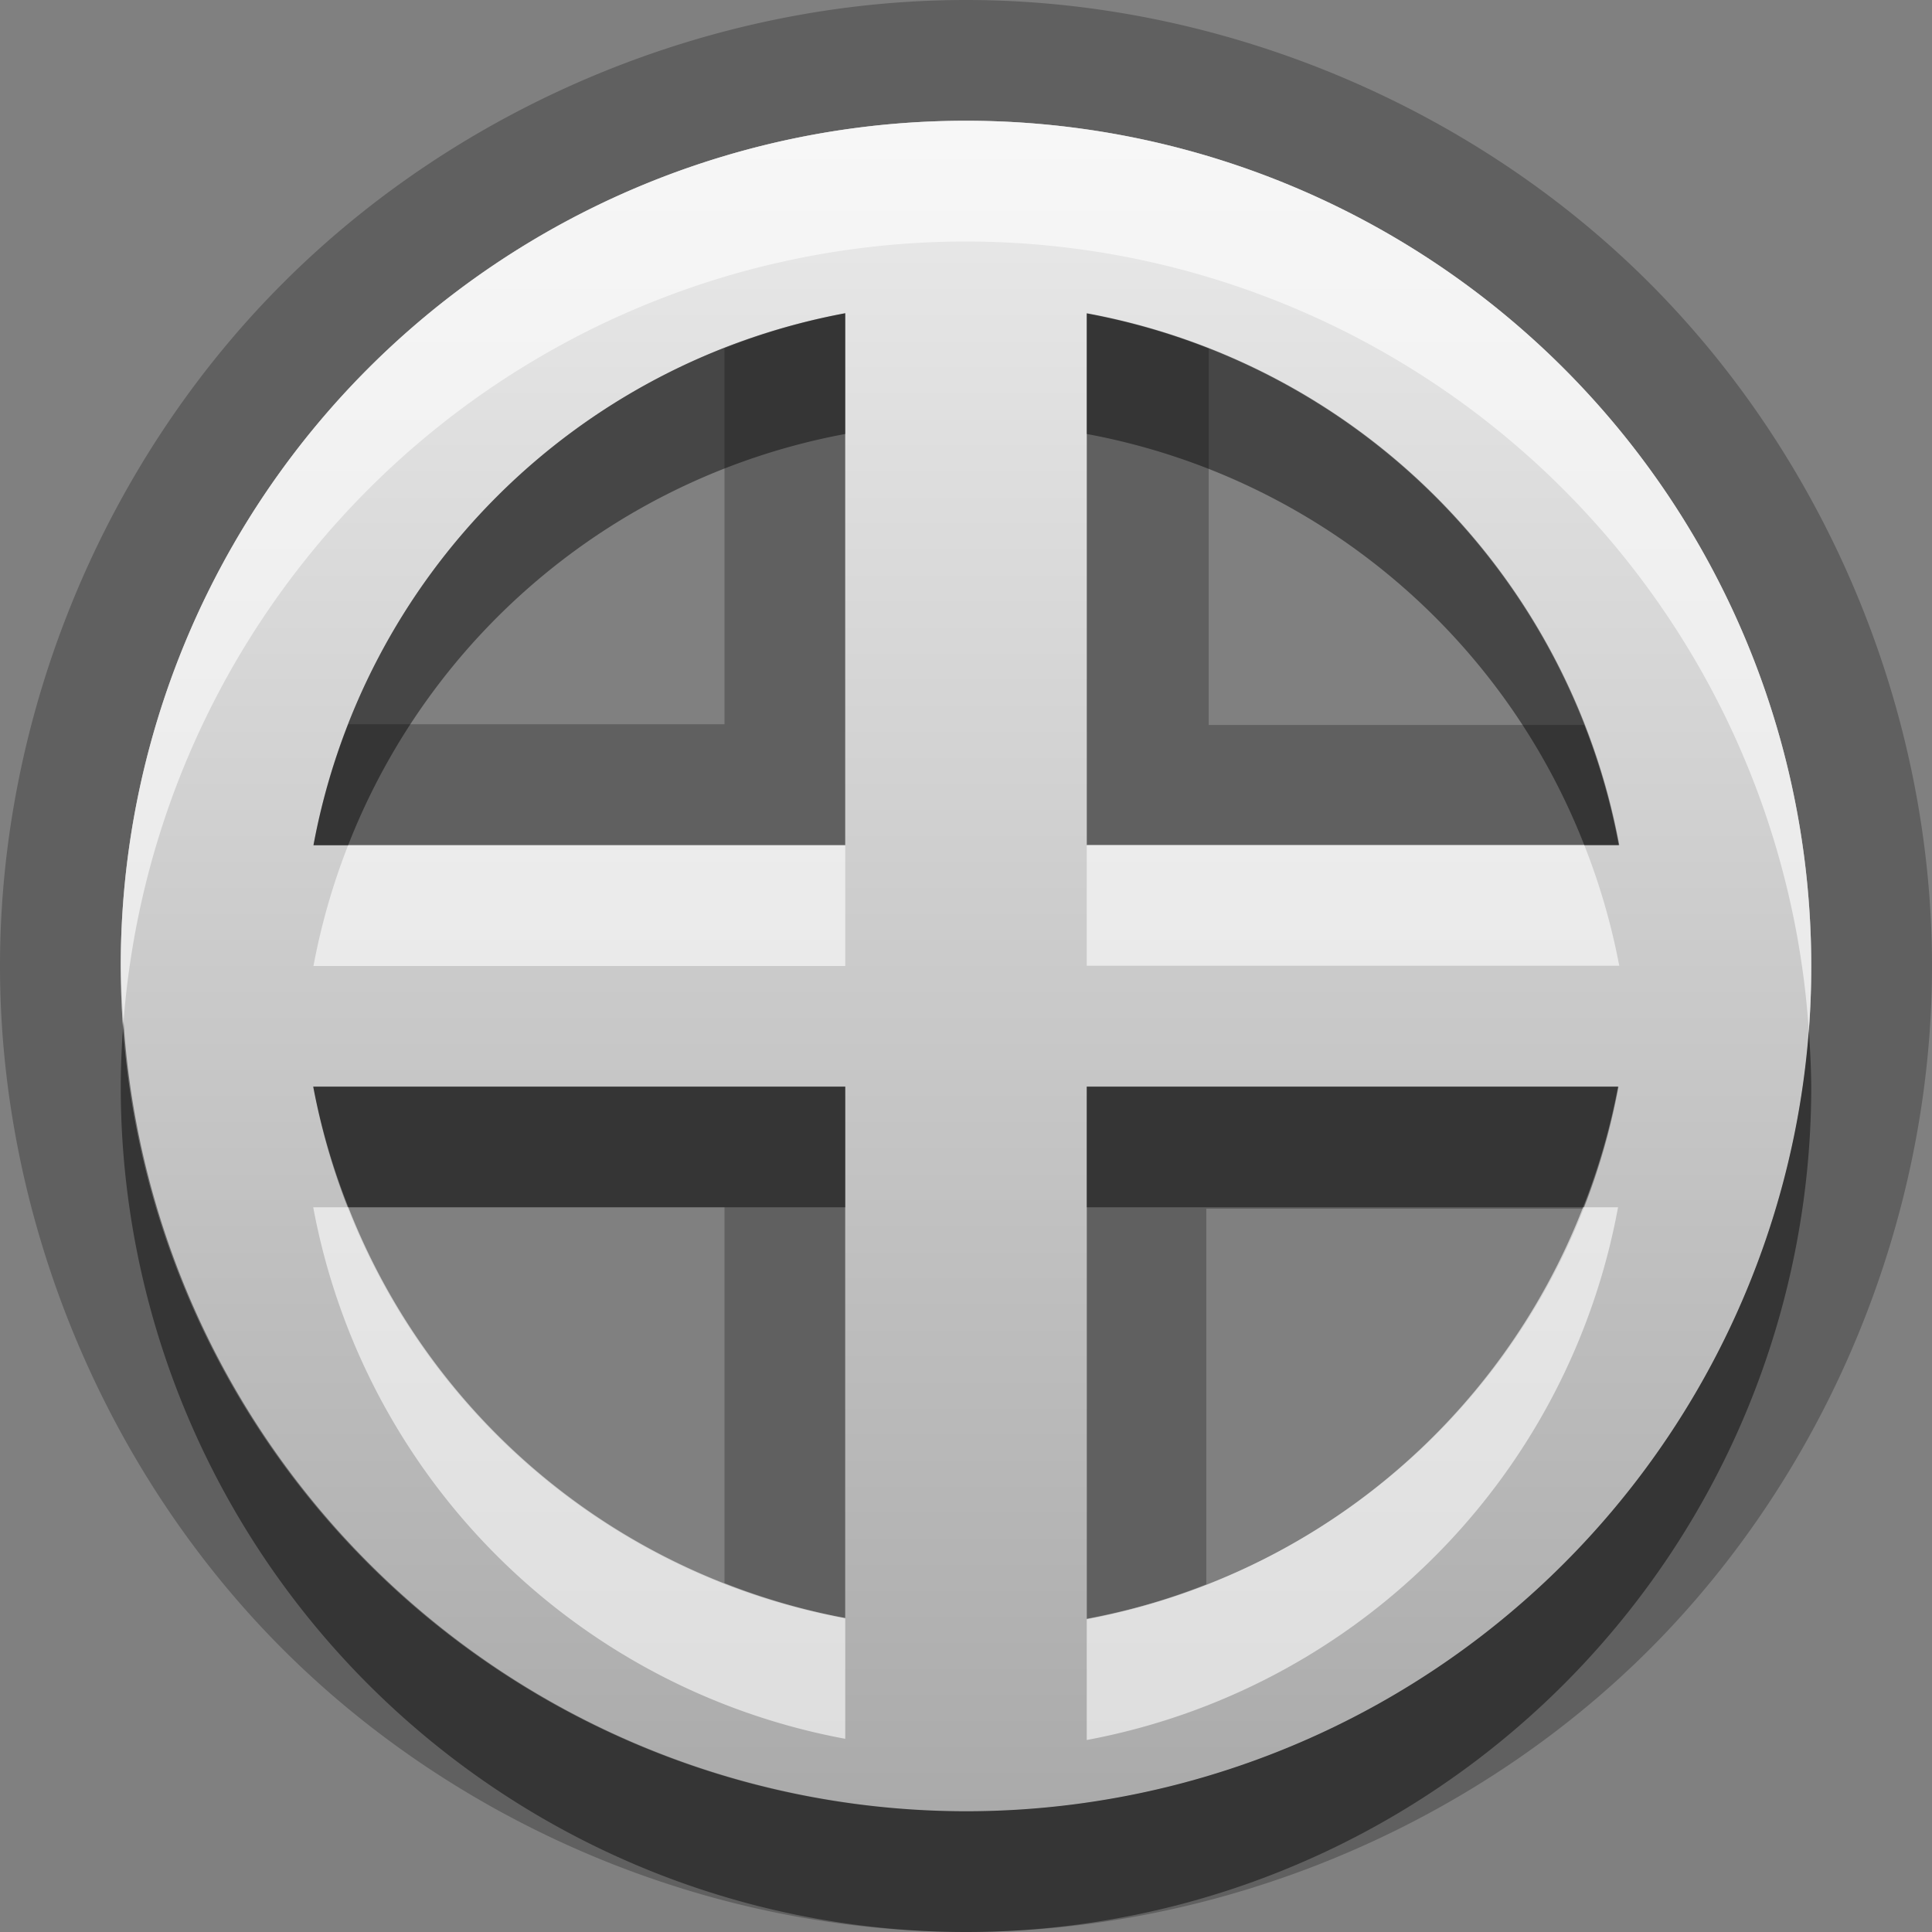 <?xml version="1.0" encoding="UTF-8"?>
<svg id="svg29" width="16" height="16" version="1.1" xmlns="http://www.w3.org/2000/svg" xmlns:cc="http://creativecommons.org/ns#" xmlns:dc="http://purl.org/dc/elements/1.1/" xmlns:rdf="http://www.w3.org/1999/02/22-rdf-syntax-ns#">
 <rect width="100%" height="100%" fill="#808080" stroke="none"/>
 <defs id="defs7">
  <linearGradient id="gr0" x1="8" x2="8" y1="1" y2="15" gradientUnits="userSpaceOnUse">
   <stop id="stop2" stop-color="#ebebeb" offset="0"/>
   <stop id="stop4" stop-color="#aaa" offset="1"/>
  </linearGradient>
 </defs>
 <path id="path9" d="m8 0c-2.094 0-4.175 0.862-5.656 2.344-1.482 1.481-2.344 3.562-2.344 5.656 0 2.09 0.862 4.18 2.344 5.66 1.481 1.48 3.562 2.34 5.656 2.34 2.09 0 4.18-0.86 5.66-2.34s2.34-3.57 2.34-5.66c0-2.094-0.86-4.175-2.34-5.656-1.48-1.482-3.57-2.344-5.66-2.344zm0 1a7 7 0 0 1 7 7 7 7 0 0 1-7 7 7 7 0 0 1-7-7 7 7 0 0 1 7-7zm-1 1.594a5.5 5.5 0 0 0-1 0.291v3.113h-3.115a5.5 5.5 0 0 0-0.289 1.002h4.404v-4.406zm2 0v4.404h4.41a5.5 5.5 0 0 0-0.29-0.994h-3.11v-3.119a5.5 5.5 0 0 0-1.01-0.291zm-6.406 6.404a5.5 5.5 0 0 0 0.291 1h3.115v3.112a5.5 5.5 0 0 0 1 0.29v-4.402h-4.406zm6.406 0v4.412a5.5 5.5 0 0 0 0.99-0.29v-3.11h3.12a5.5 5.5 0 0 0 0.29-1.012h-4.4z" opacity=".25"/>
 <path id="base" d="m8 1a7 7 0 0 0-7 7 7 7 0 0 0 7 7 7 7 0 0 0 7-7 7 7 0 0 0-7-7zm-1 1.594v4.406h-4.404a5.5 5.5 0 0 1 4.404-4.406zm2 0.002a5.5 5.5 0 0 1 4.406 4.404h-4.406v-4.404zm-6.406 6.404h4.406v4.404a5.5 5.5 0 0 1-4.406-4.404zm6.406 0h4.404a5.5 5.5 0 0 1-4.404 4.406v-4.406z" fill="url(#gr0)"/>
 <path id="path17" d="m7 2.594a5.5 5.5 0 0 0-4.404 4.406h0.287a5.5 5.5 0 0 1 4.117-3.406v-1zm2 0v1a5.5 5.5 0 0 1 4.12 3.404h0.29a5.5 5.5 0 0 0-4.41-4.404zm-7.977 5.865a7 7 0 0 0-0.023 0.541 7 7 0 0 0 7 7 7 7 0 0 0 7-7 7 7 0 0 0-0.02-0.459 7 7 0 0 1-6.98 6.459 7 7 0 0 1-6.977-6.541zm1.571 0.539a5.5 5.5 0 0 0 0.291 1h4.115v-1h-4.406zm6.406 0v1h4.11a5.5 5.5 0 0 0 0.29-1h-4.4z" opacity=".45"/>
 <path id="path24" d="m8 1a7 7 0 0 0-7 7 7 7 0 0 0 0.023 0.459 7 7 0 0 1 6.977-6.459 7 7 0 0 1 6.98 6.541 7 7 0 0 0 0.02-0.541 7 7 0 0 0-7-7zm1 5.998v1h4.41a5.5 5.5 0 0 0-0.29-1h-4.12zm-6.117 2e-3a5.5 5.5 0 0 0-0.287 1h4.404v-1h-4.117zm-0.289 2.998a5.5 5.5 0 0 0 4.406 4.402v-1a5.5 5.5 0 0 1-4.115-3.402h-0.291zm10.516 0a5.5 5.5 0 0 1-4.11 3.412v1a5.5 5.5 0 0 0 4.4-4.412h-0.29z" fill="#fff" opacity=".6"/>
</svg>
